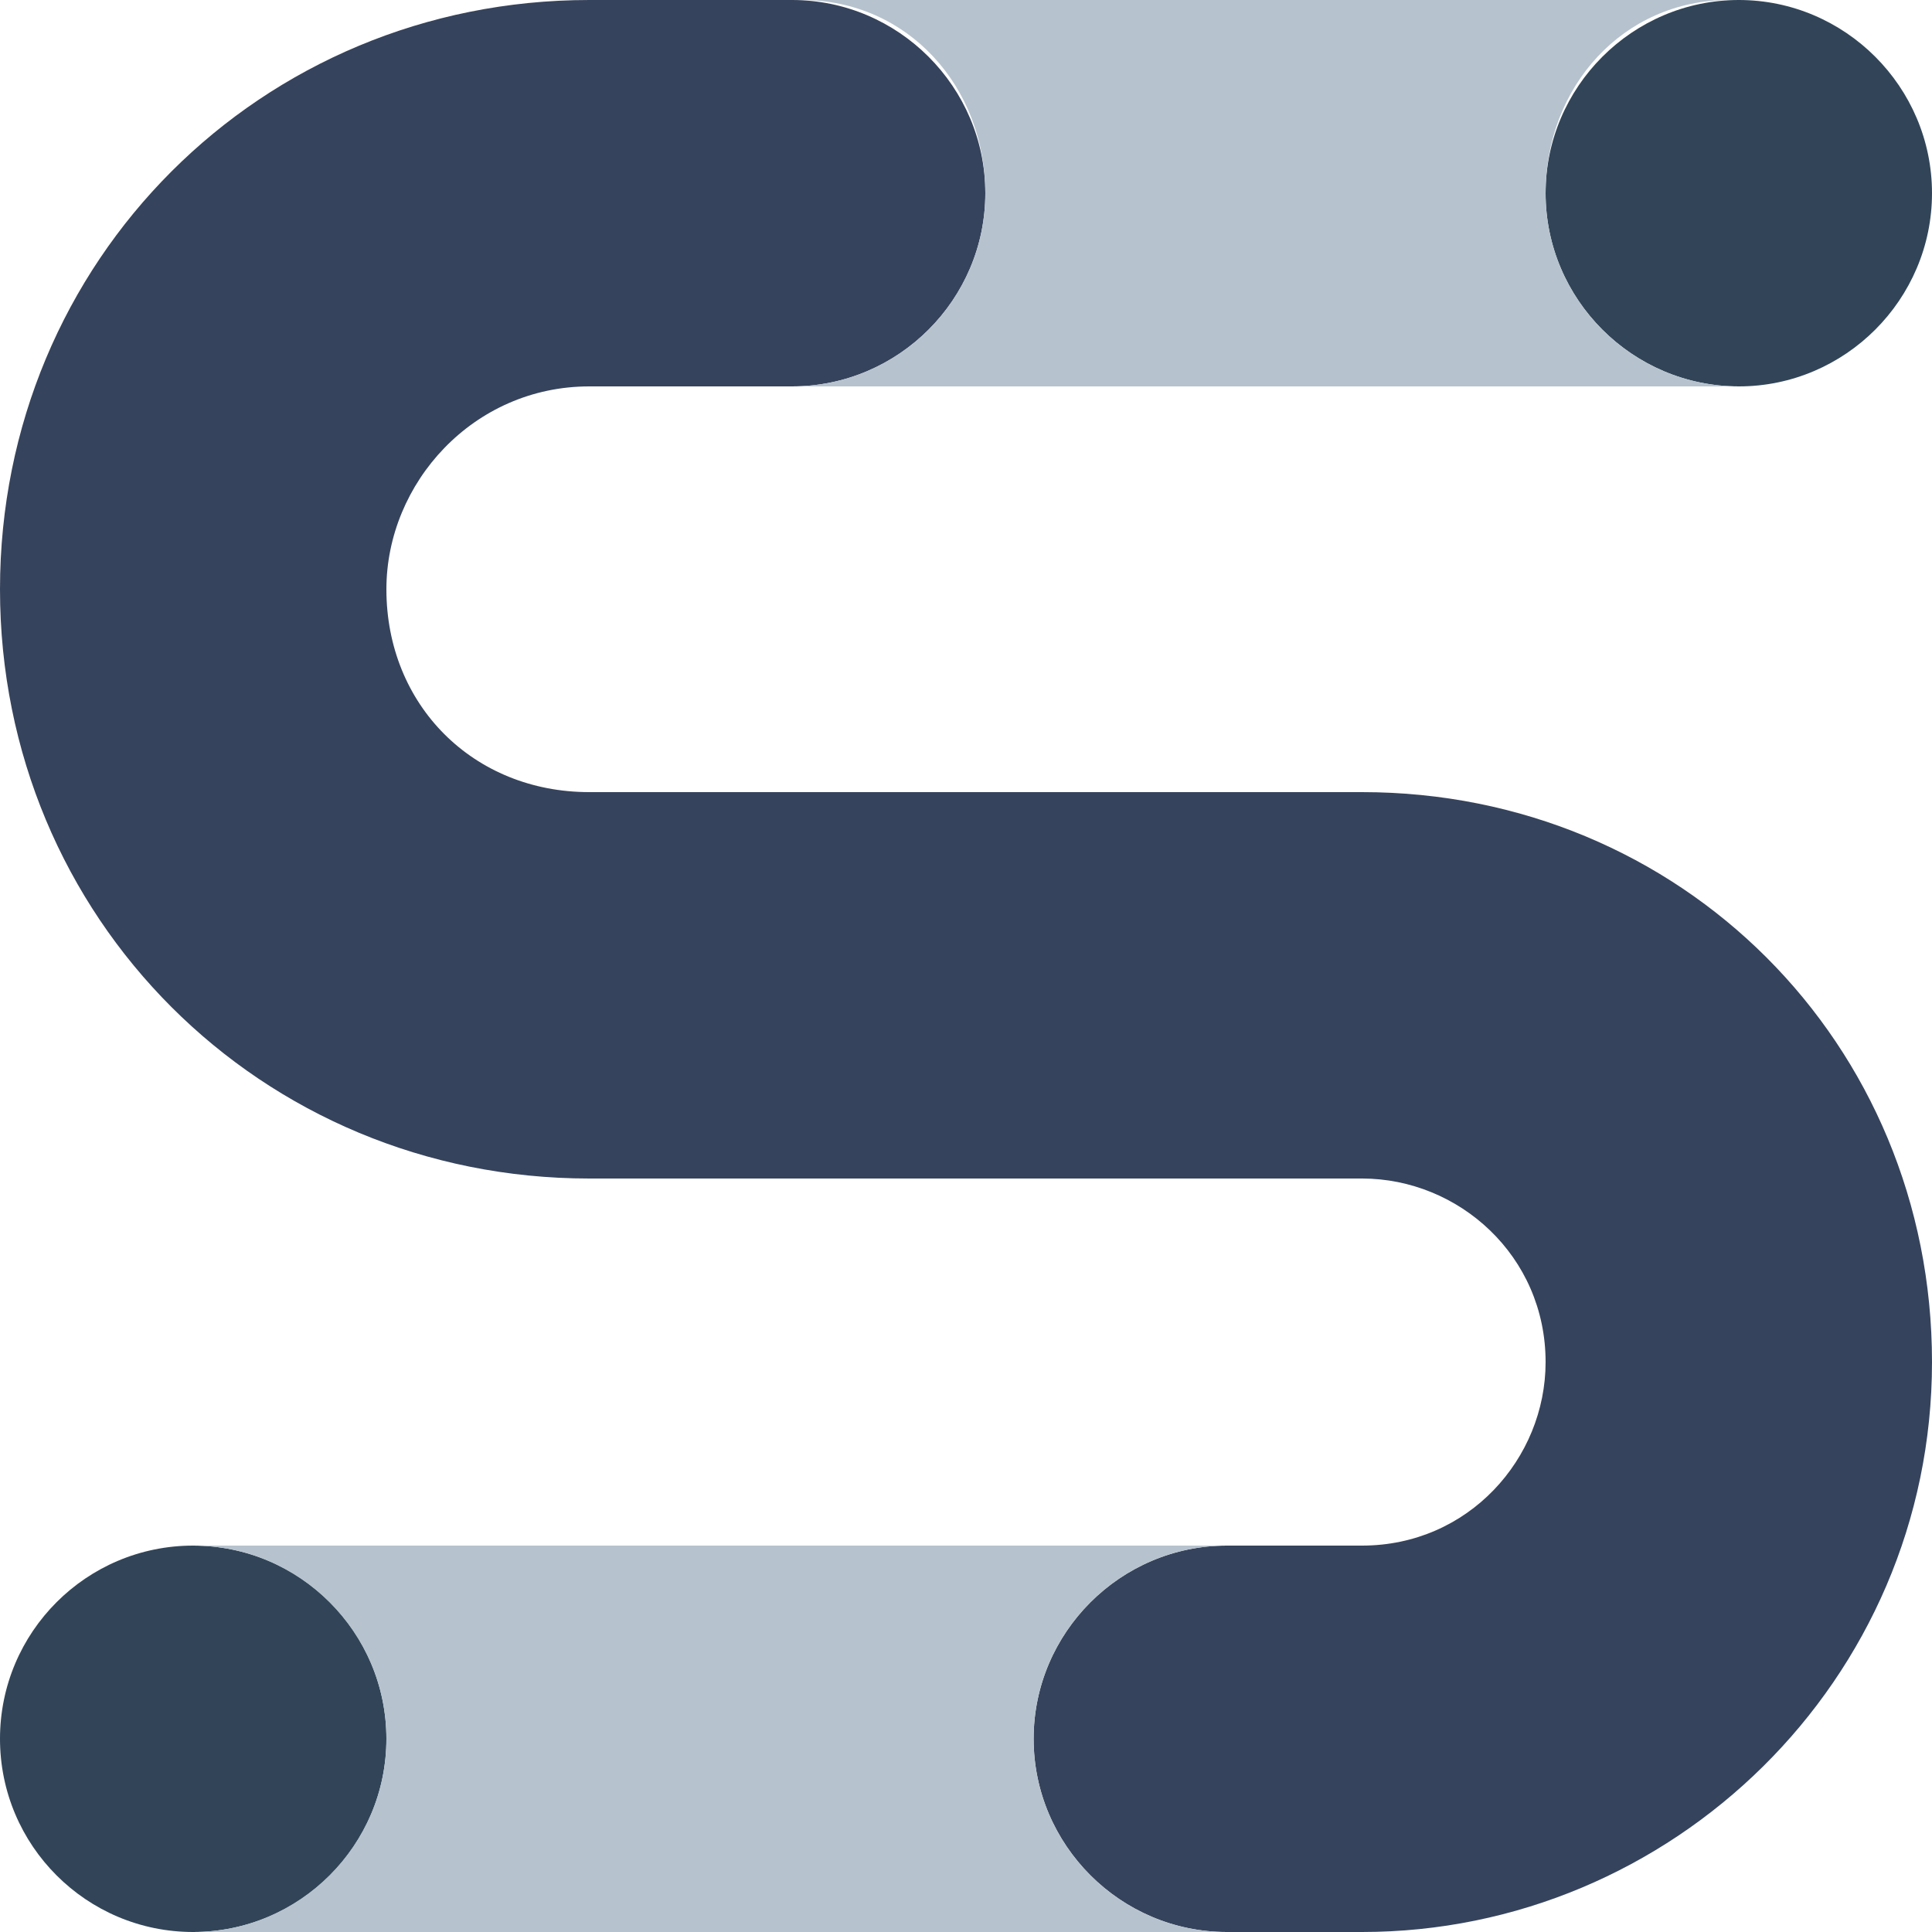 <svg xmlns="http://www.w3.org/2000/svg" xmlns:xlink="http://www.w3.org/1999/xlink" version="1.1" id="图层_1" x="0px" y="0px" viewBox="0 0 20 20" style="enable-background:new 0 0 20 20;" xml:space="preserve">
<style type="text/css">
	.st0{clip-path:url(#SVGID_2_);}
</style>
<g>
	<defs>
		<rect id="SVGID_1_" width="20" height="20"/>
	</defs>
	<clipPath id="SVGID_2_">
		<use xlink:href="#SVGID_1_" style="overflow:visible;"/>
	</clipPath>
	<g class="st0">
		<g>
			<path class="st1" fill="#324558"  d="M18,4c1.1,0,2-0.9,2-2s-0.9-2-2-2c-1.1,0-2,0.9-2,2S16.9,4,18,4z"/>
			<circle class="st1" fill="#324558" cx="2" cy="18" r="2"/>
			<path class="st1" fill="#36435C" d="M14.1,8.2h-8C4.9,8.2,4,7.3,4,6.1C4,5,4.9,4,6.1,4h2v0c0,0,0,0,0.1,0c1.1,0,2-0.9,2-2s-0.9-2-2-2     c0,0-0.1,0-0.1,0h-2C2.7,0,0,2.7,0,6.1c0,3.4,2.7,6.1,6.1,6.1h8c1,0,1.9,0.8,1.9,1.9c0,1-0.8,1.9-1.9,1.9h-1.3v0c0,0-0.1,0-0.1,0     c-1.1,0-2,0.9-2,2s0.9,2,2,2c0,0,0.1,0,0.1,0v0h1.3c3.2,0,5.9-2.6,5.9-5.9S17.4,8.2,14.1,8.2z"/>
		</g>
		<path class="st2" fill="#B6C2CD" d="M18,4C18,4,18,4,18,4c-1.1,0-2-0.9-2-2c0-1.1,0.8-2,1.9-2H8.3c1.1,0,1.9,0.9,1.9,2c0,1.1-0.9,2-2,2    c0,0,0,0-0.1,0v0L18,4L18,4z"/>
		<path class="st2" fill="#B6C2CD" d="M2,20c1.1,0,2-0.9,2-2s-0.9-2-2-2h10.7c-1.1,0-2,0.9-2,2s0.9,2,2,2c0,0,0.1,0,0.1,0v0L2,20z"/>
		<path class="st2" fill="#B6C2CD" d="M12.7,16h0.1v0C12.8,16,12.7,16,12.7,16z"/>
	</g>
</g>
</svg>
